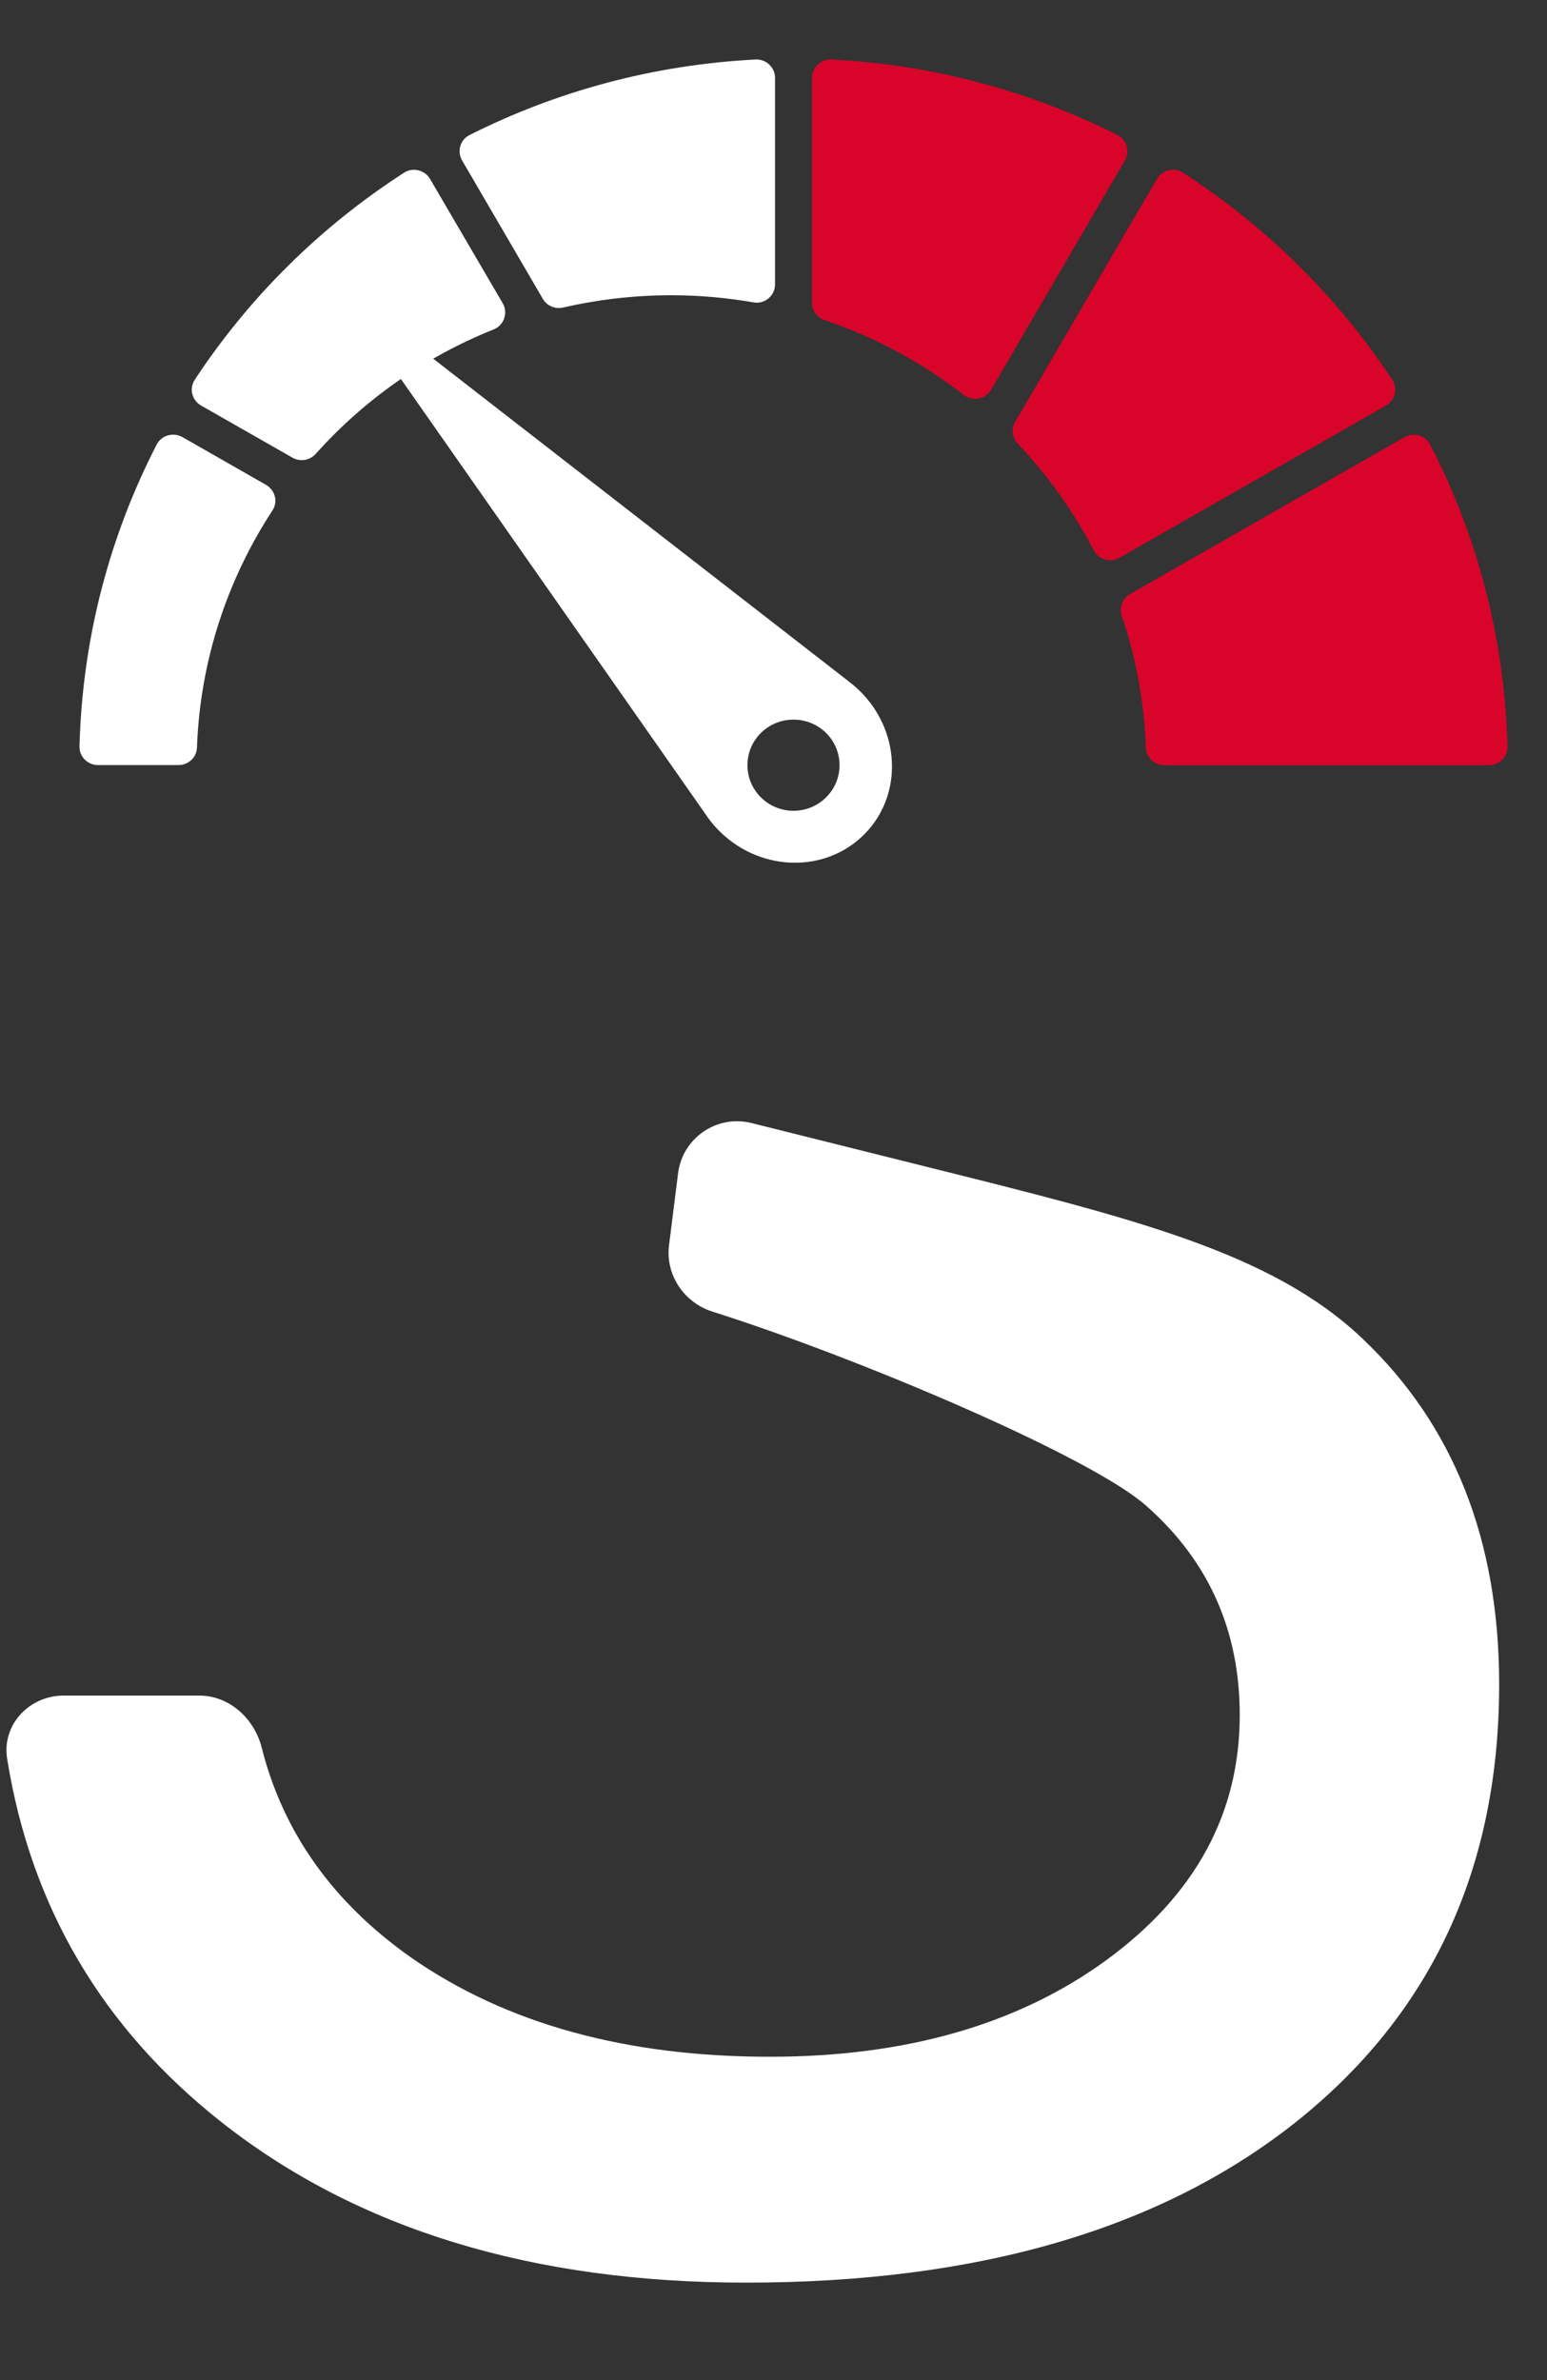 <svg width="13" height="20" viewBox="0 0 13 20" fill="none" xmlns="http://www.w3.org/2000/svg">
<rect x="0" y="0" width="13" height="20" fill="#333333" stroke="none"/>
<path d="M1.674 14.248H0.535C0.246 14.248 0.014 14.493 0.06 14.779C0.26 16.026 0.861 17.044 1.863 17.834C3.004 18.732 4.473 19.181 6.27 19.181C8.215 19.181 9.754 18.732 10.887 17.834C12.027 16.927 12.598 15.701 12.598 14.154C12.598 12.943 12.215 11.974 11.449 11.248C10.684 10.521 9.518 10.237 7.768 9.8L6.315 9.437C6.024 9.364 5.735 9.562 5.698 9.86L5.622 10.464C5.591 10.714 5.749 10.947 5.988 11.022C7.218 11.411 9.174 12.244 9.633 12.654C10.156 13.115 10.418 13.701 10.418 14.412C10.418 15.24 10.043 15.927 9.293 16.474C8.551 17.013 7.609 17.283 6.469 17.283C5.258 17.283 4.254 17.005 3.457 16.451C2.799 15.988 2.38 15.4 2.2 14.688C2.138 14.441 1.928 14.248 1.674 14.248Z" fill="white"/>
<g clip-path="url(#clip0)">
<path d="M6.513 0.654V2.39C6.513 2.485 6.426 2.558 6.332 2.541C6.108 2.502 5.878 2.481 5.642 2.481C5.329 2.481 5.026 2.517 4.733 2.584C4.666 2.6 4.596 2.571 4.562 2.512L3.883 1.348C3.839 1.272 3.867 1.174 3.945 1.135C4.674 0.768 5.488 0.544 6.351 0.5C6.438 0.496 6.513 0.567 6.513 0.654Z" fill="white"/>
<path d="M4.149 2.768C3.571 2.999 3.06 3.359 2.654 3.813C2.604 3.869 2.523 3.883 2.458 3.846L1.69 3.408C1.613 3.364 1.588 3.265 1.636 3.192C2.093 2.497 2.694 1.903 3.396 1.451C3.47 1.403 3.57 1.429 3.614 1.504L4.225 2.549C4.271 2.629 4.236 2.733 4.149 2.768Z" fill="white"/>
<path d="M8.099 3.319C7.752 3.049 7.358 2.835 6.931 2.691C6.867 2.669 6.824 2.611 6.824 2.545V0.654C6.824 0.567 6.897 0.496 6.986 0.5C7.848 0.544 8.662 0.768 9.391 1.135C9.469 1.175 9.497 1.272 9.453 1.348L8.329 3.275C8.281 3.356 8.174 3.376 8.099 3.319Z" fill="#D90429"/>
<path d="M12.018 3.735C12.413 4.5 12.644 5.361 12.668 6.274C12.67 6.36 12.599 6.43 12.512 6.43H9.785C9.702 6.43 9.632 6.366 9.629 6.284C9.616 5.898 9.545 5.526 9.427 5.176C9.403 5.106 9.431 5.028 9.496 4.992L11.802 3.674C11.879 3.63 11.978 3.658 12.018 3.735Z" fill="#D90429"/>
<path d="M9.192 4.626C9.021 4.297 8.806 3.996 8.553 3.729C8.506 3.678 8.495 3.605 8.531 3.545L9.722 1.504C9.766 1.428 9.866 1.403 9.94 1.451C10.642 1.903 11.242 2.497 11.7 3.192C11.748 3.265 11.723 3.364 11.647 3.408L9.408 4.687C9.33 4.731 9.232 4.703 9.192 4.626Z" fill="#D90429"/>
<path d="M2.289 4.29C1.911 4.869 1.682 5.55 1.655 6.283C1.652 6.365 1.583 6.429 1.5 6.429H0.824C0.737 6.429 0.666 6.359 0.668 6.273C0.692 5.36 0.923 4.5 1.317 3.735C1.358 3.657 1.456 3.63 1.533 3.673L2.235 4.074C2.313 4.119 2.338 4.217 2.289 4.29Z" fill="white"/>
<path fill-rule="evenodd" clip-rule="evenodd" d="M3.075 2.765L5.927 6.839C5.956 6.883 5.99 6.926 6.027 6.965C6.361 7.317 6.905 7.346 7.241 7.032C7.579 6.718 7.58 6.179 7.247 5.828C7.209 5.788 7.168 5.753 7.125 5.721H7.126L3.186 2.661C3.105 2.599 3.016 2.681 3.075 2.765ZM6.281 6.43C6.281 6.641 6.454 6.813 6.668 6.813C6.882 6.813 7.055 6.641 7.055 6.43C7.055 6.218 6.882 6.047 6.668 6.047C6.454 6.047 6.281 6.218 6.281 6.43Z" fill="white"/>
</g>
<defs>
<clipPath id="clip0">
<rect width="12" height="6.75" fill="white" transform="matrix(-1 0 0 1 12.668 0.5)"/>
</clipPath>
</defs>
</svg>
